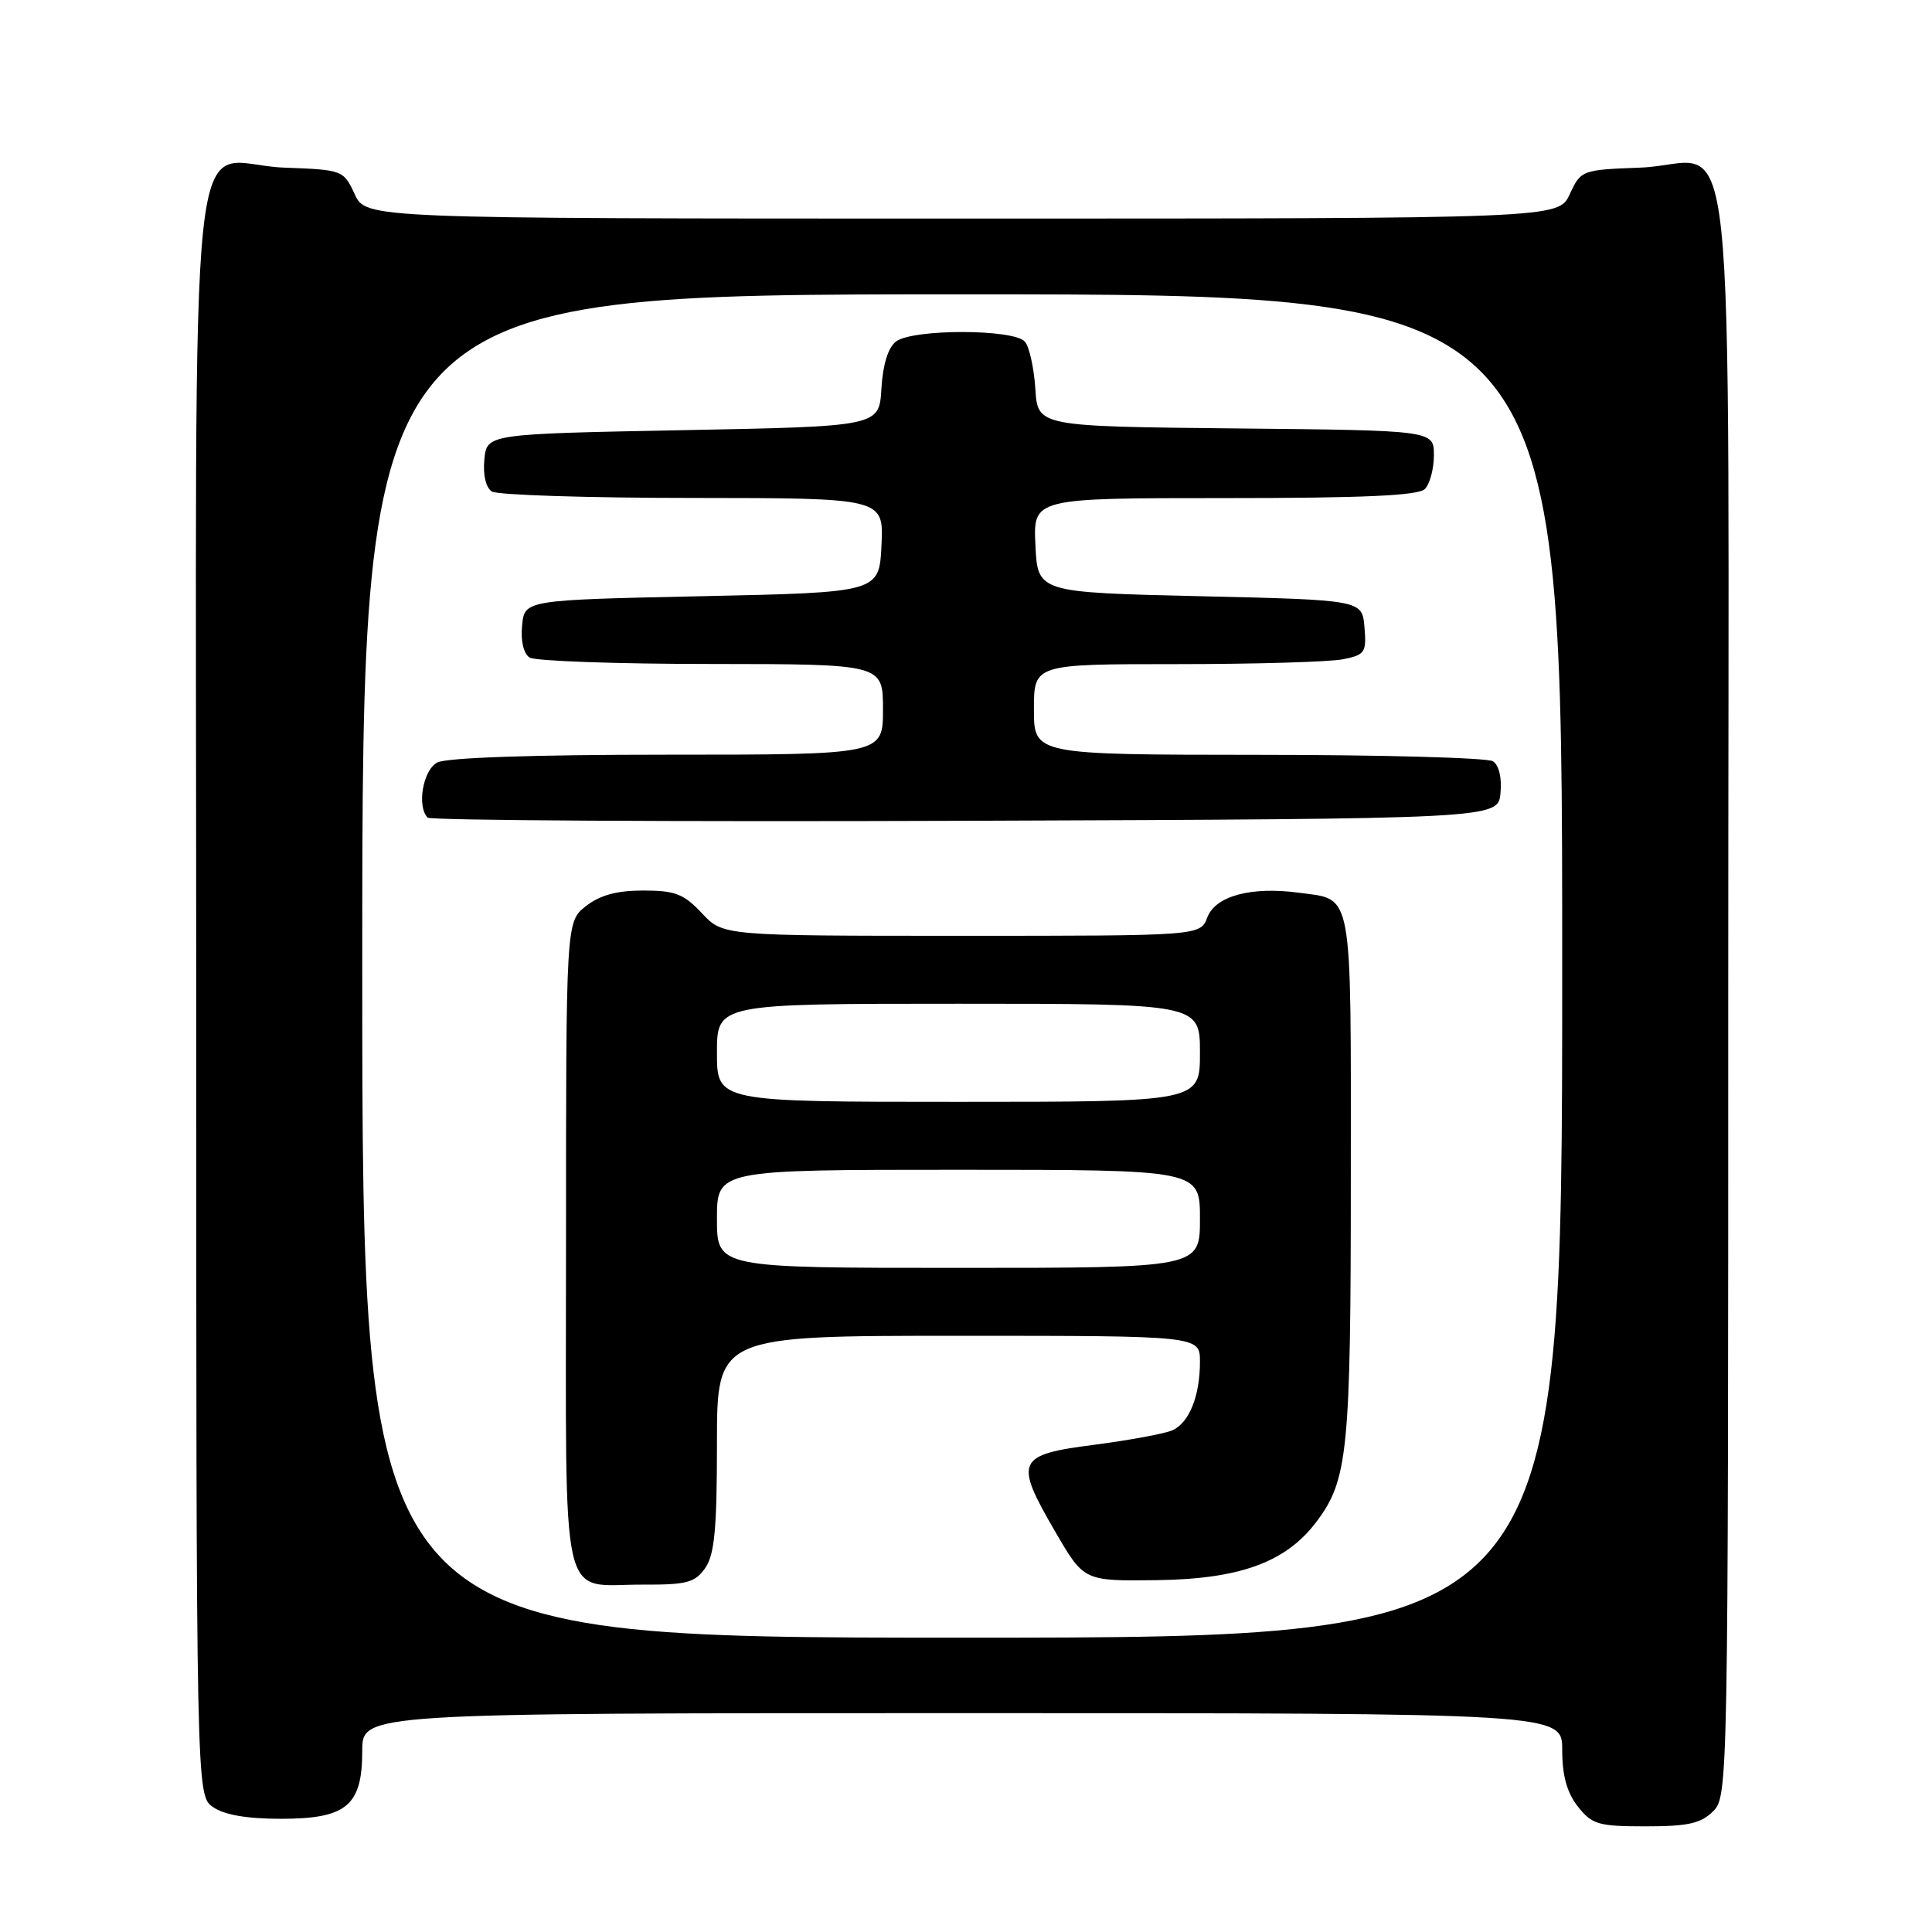 <?xml version="1.0" encoding="UTF-8" standalone="no"?>
<!DOCTYPE svg PUBLIC "-//W3C//DTD SVG 1.1//EN" "http://www.w3.org/Graphics/SVG/1.1/DTD/svg11.dtd" >
<svg xmlns="http://www.w3.org/2000/svg" xmlns:xlink="http://www.w3.org/1999/xlink" version="1.1" viewBox="0 0 256 256">
 <g >
 <path fill="currentColor"
d=" M 227.00 240.00 C 228.97 238.03 229.00 236.67 229.00 131.65 C 229.00 8.47 230.41 21.72 217.37 22.21 C 209.59 22.50 209.48 22.54 208.00 25.73 C 206.50 28.96 206.50 28.96 127.50 28.96 C 48.50 28.96 48.50 28.96 47.00 25.73 C 45.52 22.54 45.41 22.50 37.63 22.21 C 24.59 21.72 26.00 8.48 26.00 131.60 C 26.00 237.89 26.00 237.89 28.22 239.44 C 29.70 240.48 32.71 241.00 37.22 241.00 C 45.93 241.00 48.00 239.27 48.00 232.00 C 48.00 227.00 48.00 227.00 127.50 227.00 C 207.00 227.00 207.00 227.00 207.00 231.87 C 207.00 235.27 207.62 237.52 209.07 239.37 C 210.96 241.76 211.78 242.00 218.07 242.00 C 223.67 242.00 225.38 241.62 227.00 240.00 Z  M 48.00 128.00 C 48.00 39.00 48.00 39.00 127.50 39.00 C 207.00 39.00 207.00 39.00 207.00 128.00 C 207.00 217.00 207.00 217.00 127.50 217.00 C 48.00 217.00 48.00 217.00 48.00 128.00 Z  M 93.44 207.78 C 94.68 206.02 95.00 202.58 95.00 191.28 C 95.00 177.00 95.00 177.00 127.00 177.00 C 159.00 177.00 159.00 177.00 159.00 180.43 C 159.00 185.00 157.57 188.54 155.33 189.53 C 154.32 189.97 149.68 190.83 145.00 191.44 C 134.68 192.77 134.34 193.53 139.85 203.00 C 143.63 209.50 143.63 209.50 153.23 209.38 C 164.28 209.24 170.38 207.02 174.43 201.65 C 178.61 196.10 178.99 192.34 178.99 155.87 C 179.00 117.39 179.34 119.26 172.10 118.29 C 165.79 117.44 161.06 118.72 159.98 121.55 C 159.05 124.00 159.05 124.00 127.43 124.00 C 95.80 124.00 95.80 124.00 93.00 121.00 C 90.61 118.45 89.46 118.00 85.23 118.00 C 81.73 118.00 79.50 118.61 77.63 120.07 C 75.00 122.15 75.00 122.15 75.00 165.02 C 75.00 214.20 74.03 209.92 85.19 209.97 C 91.00 210.00 92.09 209.70 93.44 207.78 Z  M 198.82 105.10 C 199.02 103.06 198.62 101.38 197.82 100.87 C 197.10 100.41 183.11 100.02 166.75 100.02 C 137.00 100.00 137.00 100.00 137.00 94.00 C 137.00 88.00 137.00 88.00 155.88 88.00 C 166.26 88.00 176.18 87.71 177.93 87.36 C 180.87 86.78 181.08 86.46 180.80 83.11 C 180.50 79.50 180.50 79.50 159.00 79.00 C 137.50 78.50 137.50 78.50 137.20 72.25 C 136.90 66.00 136.90 66.00 162.25 66.00 C 180.63 66.00 187.93 65.67 188.80 64.80 C 189.46 64.14 190.00 62.12 190.00 60.32 C 190.00 57.03 190.00 57.03 163.75 56.77 C 137.50 56.50 137.50 56.50 137.19 51.53 C 137.01 48.79 136.40 45.98 135.81 45.28 C 134.41 43.58 120.96 43.56 118.73 45.25 C 117.68 46.05 116.98 48.30 116.79 51.50 C 116.50 56.50 116.50 56.50 90.50 57.00 C 64.50 57.50 64.50 57.50 64.18 60.90 C 63.98 62.94 64.38 64.62 65.18 65.13 C 65.90 65.59 77.88 65.98 91.80 65.98 C 117.10 66.00 117.10 66.00 116.80 72.25 C 116.50 78.50 116.50 78.50 93.00 79.00 C 69.50 79.50 69.50 79.50 69.18 82.90 C 68.98 84.94 69.38 86.62 70.18 87.13 C 70.90 87.59 81.74 87.98 94.25 87.98 C 117.00 88.00 117.00 88.00 117.00 94.00 C 117.00 100.00 117.00 100.00 88.43 100.00 C 70.66 100.00 59.14 100.39 57.93 101.04 C 56.04 102.05 55.21 106.87 56.67 108.34 C 57.04 108.71 89.11 108.90 127.92 108.76 C 198.50 108.50 198.50 108.50 198.82 105.10 Z  M 95.00 161.50 C 95.00 155.00 95.00 155.00 127.00 155.00 C 159.00 155.00 159.00 155.00 159.00 161.50 C 159.00 168.00 159.00 168.00 127.00 168.00 C 95.00 168.00 95.00 168.00 95.00 161.50 Z  M 95.00 139.50 C 95.00 133.00 95.00 133.00 127.00 133.00 C 159.00 133.00 159.00 133.00 159.00 139.50 C 159.00 146.00 159.00 146.00 127.00 146.00 C 95.00 146.00 95.00 146.00 95.00 139.50 Z "/>
</g>
</svg>